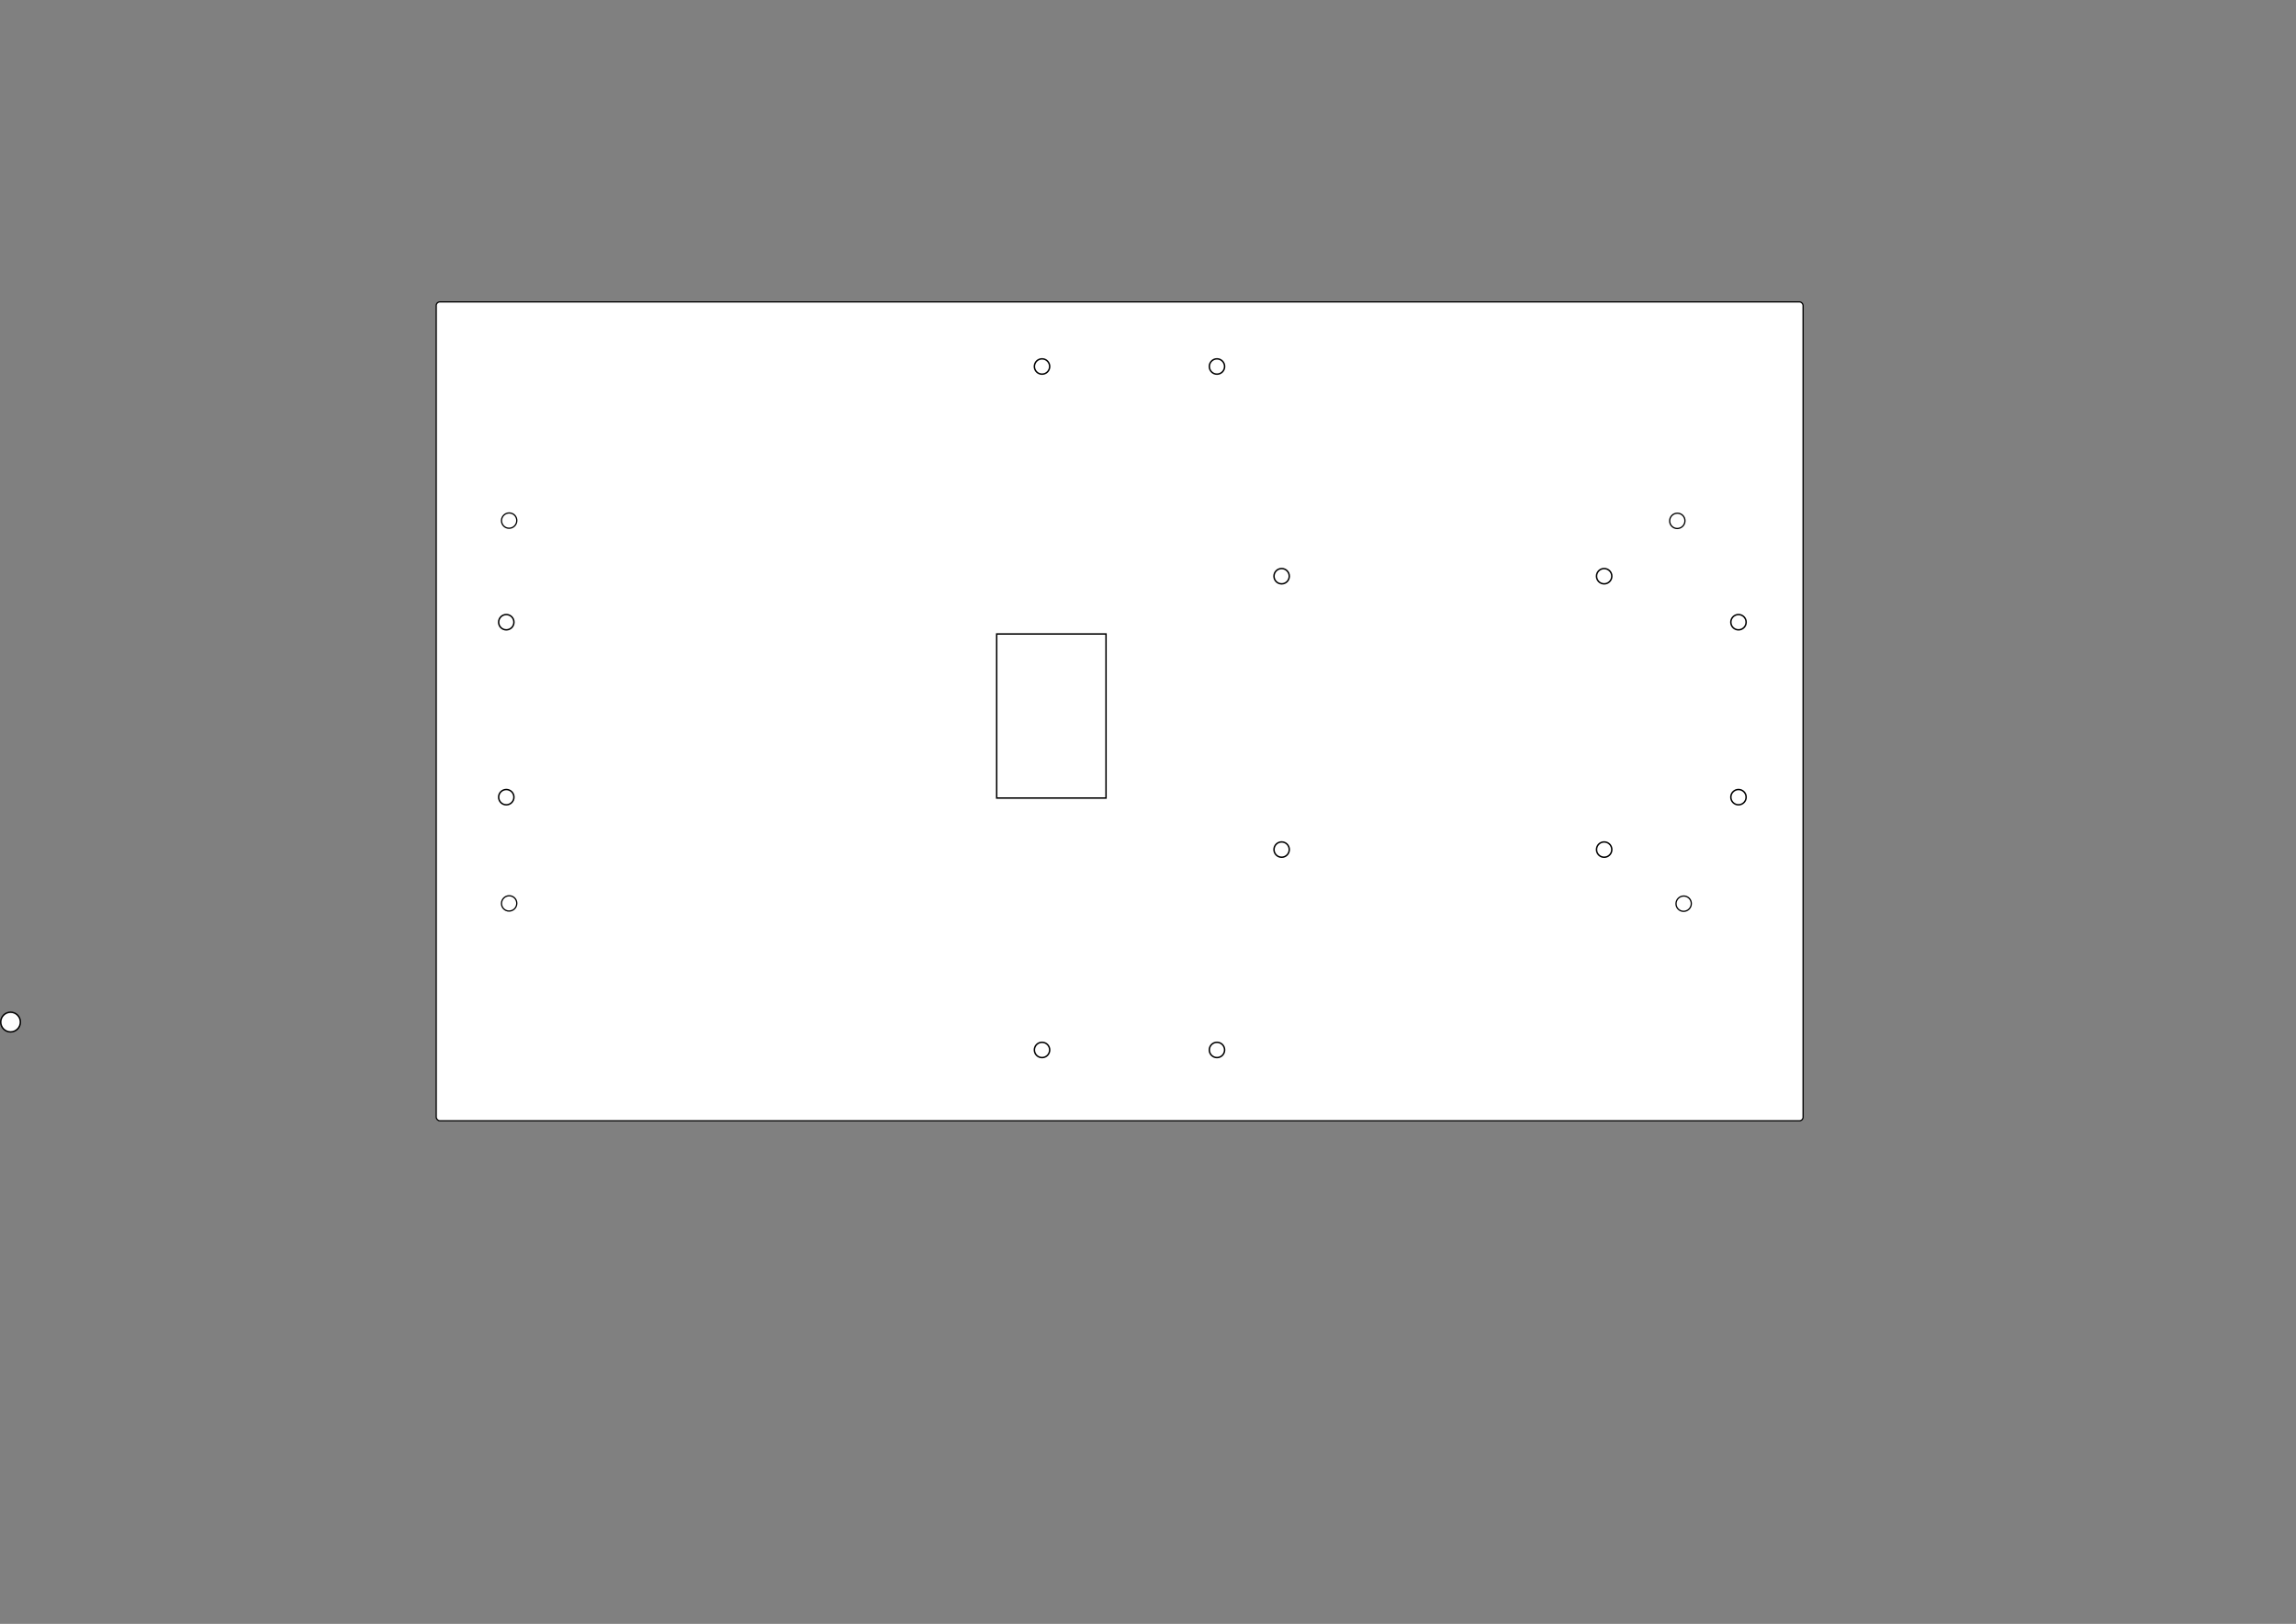 <?xml version="1.0" encoding="UTF-8" standalone="no"?>
<!-- Created with Inkscape (http://www.inkscape.org/) -->

<svg
   width="420mm"
   height="297mm"
   viewBox="0 0 420 297"
   version="1.1"
   id="svg5"
   inkscape:version="1.1.2 (b8e25be833, 2022-02-05)"
   sodipodi:docname="상판 최종 수정_15cm.svg"
   xmlns:inkscape="http://www.inkscape.org/namespaces/inkscape"
   xmlns:sodipodi="http://sodipodi.sourceforge.net/DTD/sodipodi-0.dtd"
   xmlns="http://www.w3.org/2000/svg"
   xmlns:svg="http://www.w3.org/2000/svg">
  <rect x="0" y="0" width="420" height="297" fill="#808080" stroke="none"/>
  <sodipodi:namedview
     id="namedview7"
     pagecolor="#ffffff"
     bordercolor="#666666"
     borderopacity="1.0"
     inkscape:pageshadow="2"
     inkscape:pageopacity="0.0"
     inkscape:pagecheckerboard="0"
     inkscape:document-units="mm"
     showgrid="false"
     showguides="true"
     inkscape:zoom="1"
     inkscape:cx="925.5"
     inkscape:cy="600"
     inkscape:window-width="1920"
     inkscape:window-height="1017"
     inkscape:window-x="-8"
     inkscape:window-y="-8"
     inkscape:window-maximized="1"
     inkscape:current-layer="layer1" />
  <defs
     id="defs2">
    <inkscape:perspective
       sodipodi:type="inkscape:persp3d"
       inkscape:vp_x="0 : 148.5 : 1"
       inkscape:vp_y="0 : 1000 : 0"
       inkscape:vp_z="420 : 148.5 : 1"
       inkscape:persp3d-origin="210 : 99 : 1"
       id="perspective2281" />
  </defs>
  <g
     inkscape:label="레이어 1"
     inkscape:groupmode="layer"
     id="layer1">
    <rect
       style="fill:#ffffff;fill-rule:evenodd;stroke:#000000;stroke-width:0.229;stroke-opacity:1"
       id="rect38"
       width="250.036"
       height="149.771"
       x="79.798"
       y="55.214"
       ry="0.66" />
    <circle
       style="fill:#ffffff;stroke:#000000;stroke-width:0.265;stroke-opacity:1"
       id="path4282-78-4-4"
       cx="-1.932"
       cy="-186.932"
       r="1.8"
       transform="scale(-1)">
      <title
         id="title4284-72-1-4">센서 고정 구멍</title>
    </circle>
    <circle
       style="fill:#ffffff;stroke:#000000;stroke-width:0.265;stroke-opacity:1"
       id="path4282-0-7"
       cx="-190.616"
       cy="-192.031"
       transform="scale(-1)"
       r="1.4">
      <title
         id="title4284-42-08">센서 고정 구멍</title>
    </circle>
    <circle
       style="fill:#ffffff;stroke:#000000;stroke-width:0.265;stroke-opacity:1"
       id="path4282-0-7-8"
       cx="-222.616"
       cy="-192.031"
       transform="scale(-1)"
       r="1.4">
      <title
         id="title4284-42-08-8">센서 고정 구멍</title>
    </circle>
    <circle
       style="fill:#ffffff;stroke:#000000;stroke-width:0.265;stroke-opacity:1"
       id="path4282-0-7-86"
       cx="-190.616"
       cy="-67.031"
       transform="scale(-1)"
       r="1.4">
      <title
         id="title4284-42-08-4">센서 고정 구멍</title>
    </circle>
    <circle
       style="fill:#ffffff;stroke:#000000;stroke-width:0.265;stroke-opacity:1"
       id="path4282-0-7-8-2"
       cx="-222.616"
       cy="-67.031"
       transform="scale(-1)"
       r="1.4">
      <title
         id="title4284-42-08-8-8">센서 고정 구멍</title>
    </circle>
    <rect
       style="fill:#000000;fill-opacity:0;stroke:#000000;stroke-width:0.265;stroke-opacity:1"
       id="rect4257"
       width="30"
       height="20"
       x="-145.956"
       y="182.32"
       transform="rotate(-90)">
      <title
         id="title4259">상하판 연결 구멍</title>
    </rect>
    <circle
       style="fill:#ffffff;stroke:#000000;stroke-width:0.225;stroke-opacity:1"
       id="path4282-13-3"
       cx="222.598"
       cy="177.035"
       r="0">
      <title
         id="title4284-2-0">센서 고정 구멍</title>
    </circle>
    <circle
       style="fill:#ffffff;stroke:#000000;stroke-width:0.225;stroke-opacity:1"
       id="path4282-13-3-0"
       cx="192.599"
       cy="177.035"
       r="0">
      <title
         id="title4284-2-0-9">센서 고정 구멍</title>
    </circle>
    <circle
       style="fill:#ffffff;stroke:#000000;stroke-width:0.265;stroke-opacity:1"
       id="path4282-78"
       cx="318.016"
       cy="113.798"
       r="1.4">
      <title
         id="title4284-72">센서 고정 구멍</title>
    </circle>
    <circle
       style="fill:#ffffff;stroke:#000000;stroke-width:0.265;stroke-opacity:1"
       id="path4282-0"
       cx="318.016"
       cy="145.797"
       r="1.4">
      <title
         id="title4284-42">센서 고정 구멍</title>
    </circle>
    <circle
       style="fill:#ffffff;stroke:#000000;stroke-width:0.265;stroke-opacity:1"
       id="path4282-78-7"
       cx="92.614"
       cy="113.798"
       r="1.4">
      <title
         id="title4284-72-0">센서 고정 구멍</title>
    </circle>
    <circle
       style="fill:#ffffff;stroke:#000000;stroke-width:0.265;stroke-opacity:1"
       id="path4282-0-3"
       cx="92.614"
       cy="145.798"
       r="1.4">
      <title
         id="title4284-42-0">센서 고정 구멍</title>
    </circle>
    <circle
       style="fill:#ffffff;stroke:#000000;stroke-width:0.229;stroke-opacity:1"
       id="path993-0-8-2-9-6-8"
       cx="-161.543"
       cy="311.381"
       transform="matrix(0.021,-1,1,0.012,0,0)"
       r="1.4">
      <title
         id="title1966-2-04-7-3-7-8">지지대 구멍</title>
    </circle>
    <circle
       style="fill:#ffffff;stroke:#000000;stroke-width:0.229;stroke-opacity:1"
       id="path993-0-8-2-9-1"
       cx="-91.558"
       cy="308.747"
       transform="matrix(0.021,-1,1,0.012,0,0)"
       r="1.4">
      <title
         id="title1966-2-04-7-3-9">지지대 구멍</title>
    </circle>
    <circle
       style="fill:#ffffff;stroke:#000000;stroke-width:0.229;stroke-opacity:1"
       id="path993-0-8-2-9-7"
       cx="-94.074"
       cy="95.113"
       transform="matrix(0.021,-1,1,0.012,0,0)"
       r="1.4">
      <title
         id="title1966-2-04-7-3-4">지지대 구멍</title>
    </circle>
    <circle
       style="fill:#ffffff;stroke:#000000;stroke-width:0.229;stroke-opacity:1"
       id="path993-0-65-63-7"
       cx="-164.072"
       cy="96.582"
       transform="matrix(0.021,-1,1,0.012,0,0)"
       r="1.4">
      <title
         id="title1966-2-0-2-3">지지대 구멍</title>
    </circle>
    <circle
       style="fill:#ffffff;stroke:#000000;stroke-width:0.225;stroke-opacity:1"
       id="path4282-13-3-4"
       cx="221.597"
       cy="67.035"
       r="0">
      <title
         id="title4284-2-0-96">센서 고정 구멍</title>
    </circle>
    <circle
       style="fill:#ffffff;stroke:#000000;stroke-width:0.225;stroke-opacity:1"
       id="path4282-13-3-0-1"
       cx="189.597"
       cy="67.035"
       r="0">
      <title
         id="title4284-2-0-9-7">센서 고정 구멍</title>
    </circle>
    <circle
       style="fill:#000000;fill-opacity:0;stroke:#000000;stroke-width:0.265"
       id="path11471"
       cx="293.445"
       cy="105.385"
       r="1.4" />
    <circle
       style="fill:#000000;fill-opacity:0;stroke:#000000;stroke-width:0.265"
       id="path11471-3"
       cx="293.446"
       cy="155.386"
       r="1.4" />
    <circle
       style="fill:#000000;fill-opacity:0;stroke:#000000;stroke-width:0.265"
       id="path11471-6"
       cx="234.445"
       cy="155.385"
       r="1.4" />
    <circle
       style="fill:#000000;fill-opacity:0;stroke:#000000;stroke-width:0.265"
       id="path11471-5"
       cx="234.445"
       cy="105.385"
       r="1.4" />
  </g>
</svg>
